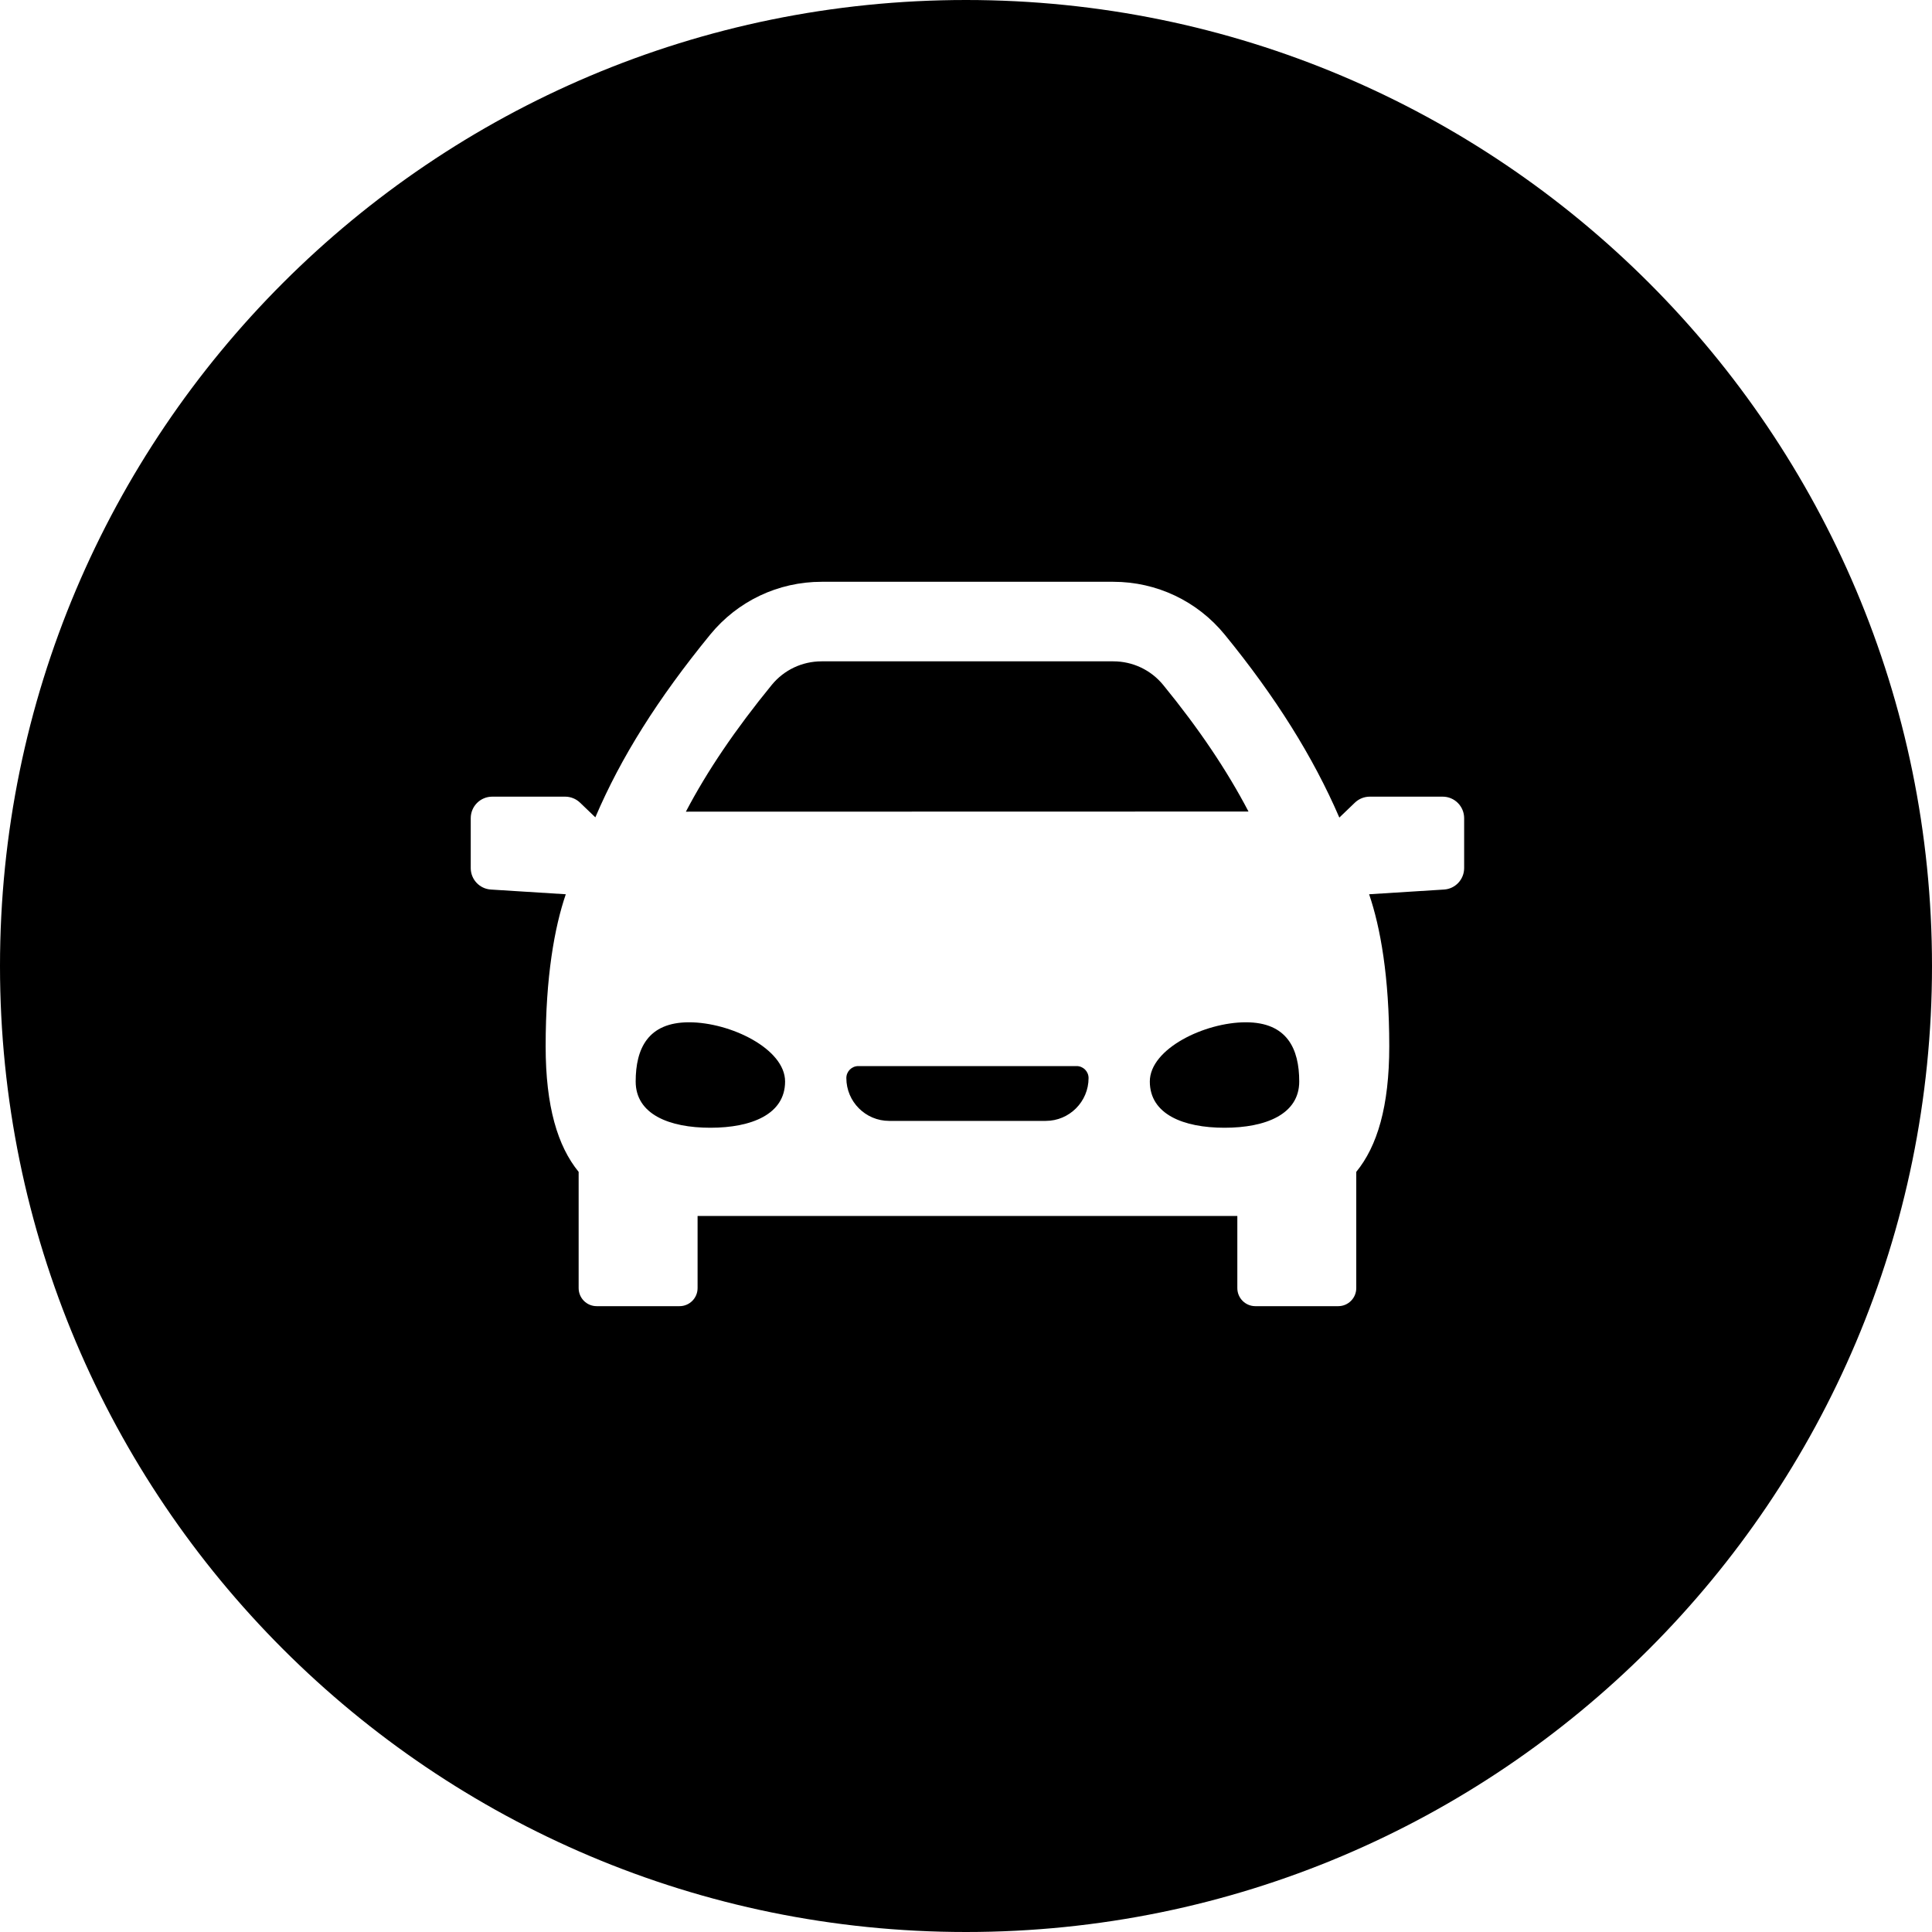 <svg xmlns="http://www.w3.org/2000/svg" xmlns:xlink="http://www.w3.org/1999/xlink" preserveAspectRatio="xMidYMid" width="75" height="75" viewBox="0 0 75 75">
  <path d="M37.500,75.000 C16.789,75.000 -0.000,58.210 -0.000,37.501 C-0.000,16.790 16.789,0.000 37.500,0.000 C58.211,0.000 75.000,16.790 75.000,37.501 C75.000,58.210 58.211,75.000 37.500,75.000 ZM56.838,31.763 C56.838,31.299 56.465,30.926 56.003,30.926 C56.003,30.926 53.175,30.926 53.175,30.926 C52.959,30.926 52.753,31.009 52.597,31.158 C52.597,31.158 51.993,31.738 51.993,31.738 C50.976,29.380 49.515,27.049 47.543,24.635 C46.478,23.333 44.901,22.585 43.218,22.585 C43.218,22.585 31.895,22.585 31.895,22.585 C30.211,22.585 28.635,23.333 27.570,24.635 C25.535,27.126 24.104,29.401 23.111,31.729 C23.111,31.729 22.516,31.158 22.516,31.158 C22.360,31.009 22.153,30.926 21.938,30.926 C21.938,30.926 19.110,30.926 19.110,30.926 C18.648,30.926 18.274,31.299 18.274,31.763 C18.274,31.763 18.274,33.698 18.274,33.698 C18.274,34.140 18.617,34.505 19.057,34.532 C19.057,34.532 21.964,34.715 21.964,34.715 C21.525,35.999 21.182,37.915 21.182,40.615 C21.182,42.958 21.650,44.498 22.463,45.492 C22.463,45.492 22.463,50.004 22.463,50.004 C22.463,50.391 22.776,50.705 23.163,50.705 C23.163,50.705 26.380,50.705 26.380,50.705 C26.767,50.705 27.080,50.391 27.080,50.004 C27.080,50.004 27.080,47.203 27.080,47.203 C27.080,47.203 48.033,47.203 48.033,47.203 C48.033,47.203 48.033,50.004 48.033,50.004 C48.033,50.391 48.346,50.705 48.732,50.705 C48.732,50.705 51.950,50.705 51.950,50.705 C52.336,50.705 52.650,50.391 52.650,50.004 C52.650,50.004 52.650,45.492 52.650,45.492 C53.463,44.498 53.931,42.958 53.931,40.615 C53.931,37.915 53.588,35.999 53.149,34.715 C53.149,34.715 56.056,34.532 56.056,34.532 C56.496,34.505 56.838,34.140 56.838,33.698 C56.838,33.698 56.838,31.763 56.838,31.763 ZM47.536,43.779 C45.934,43.779 44.636,43.254 44.636,41.984 C44.636,40.714 46.762,39.685 48.363,39.685 C49.965,39.685 50.436,40.714 50.436,41.984 C50.436,43.254 49.138,43.779 47.536,43.779 ZM29.957,26.591 C30.434,26.007 31.141,25.673 31.895,25.673 C31.895,25.673 43.218,25.673 43.218,25.673 C43.972,25.673 44.678,26.007 45.156,26.591 C46.536,28.279 47.625,29.895 48.467,31.504 C48.467,31.504 26.626,31.509 26.626,31.509 C27.450,29.935 28.546,28.318 29.957,26.591 ZM30.477,41.984 C30.477,43.254 29.178,43.779 27.577,43.779 C25.975,43.779 24.677,43.254 24.677,41.984 C24.677,40.714 25.148,39.685 26.750,39.685 C28.351,39.685 30.477,40.714 30.477,41.984 ZM33.320,41.385 C33.320,41.385 41.793,41.385 41.793,41.385 C42.050,41.385 42.258,41.593 42.258,41.850 C42.258,42.767 41.513,43.513 40.596,43.513 C40.596,43.513 34.517,43.513 34.517,43.513 C33.600,43.513 32.855,42.767 32.855,41.850 C32.855,41.593 33.063,41.385 33.320,41.385 Z" id="path-1" class="cls-2" fill-rule="evenodd"/>
</svg>
